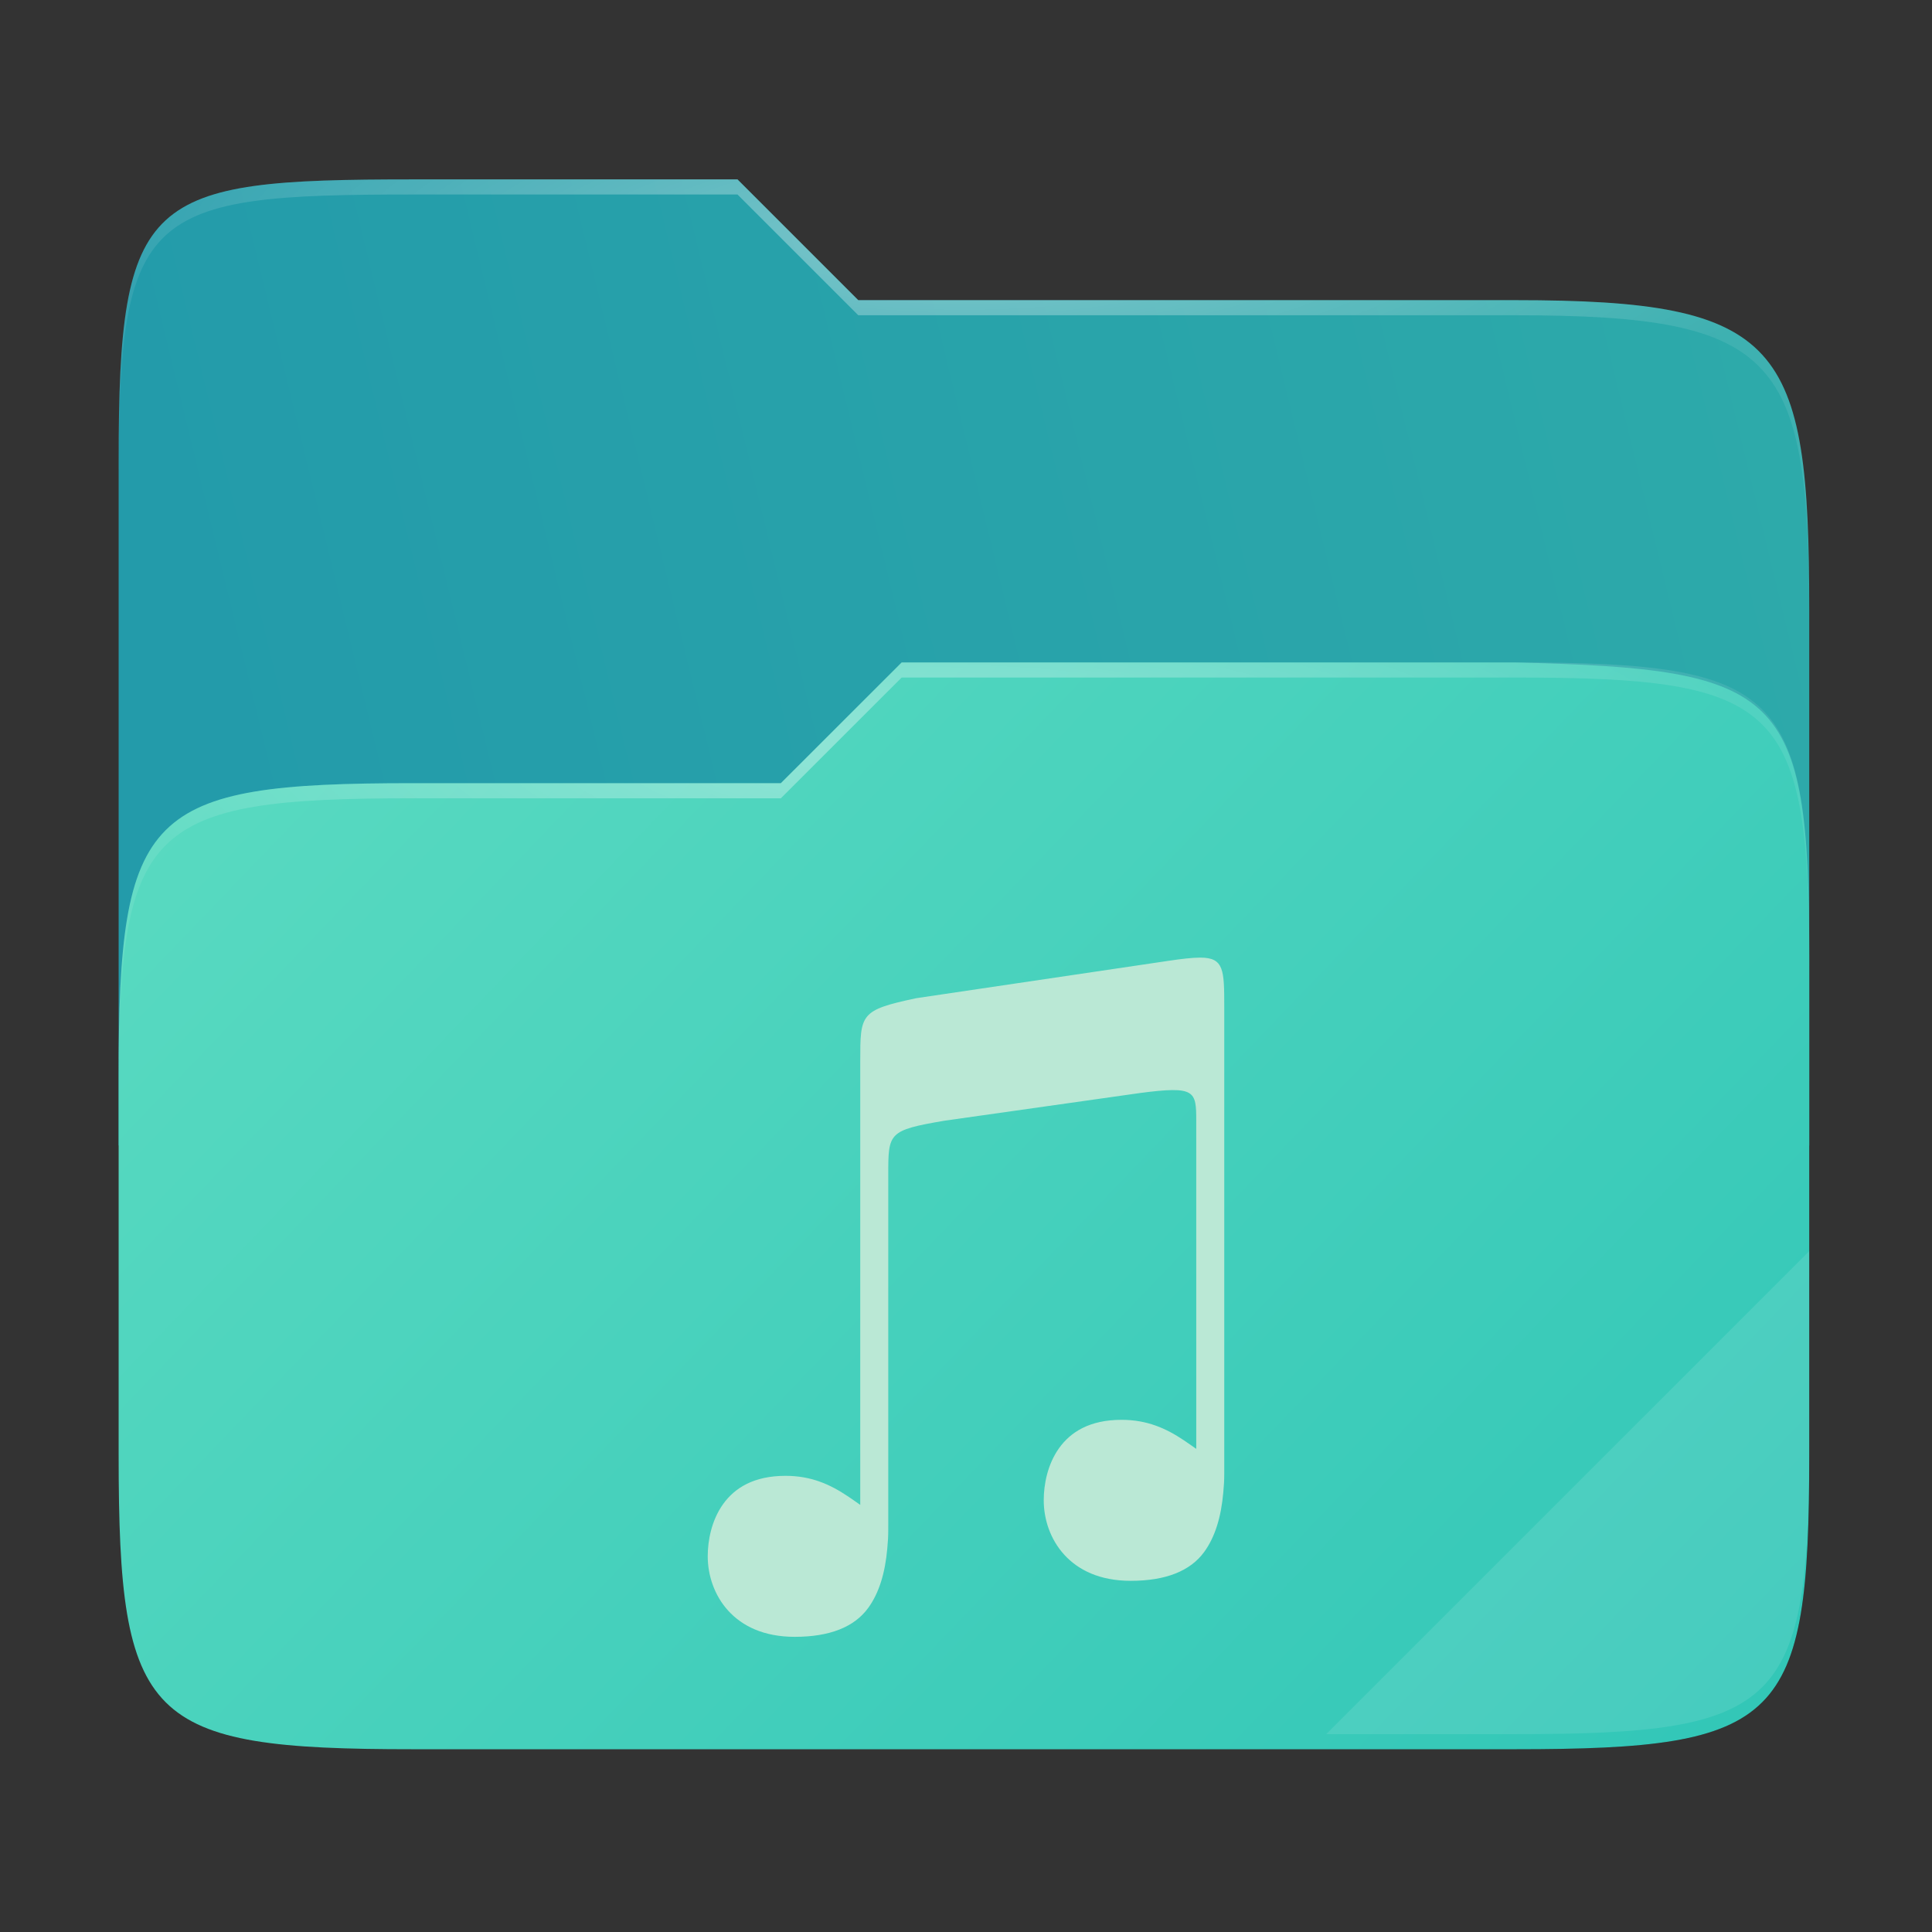 <svg width="256" height="256" viewBox="0 0 256 256" fill="none" xmlns="http://www.w3.org/2000/svg">
    <rect x="0" y="0" width="256" height="256" fill="#333333" stroke="none"/>
    <g id="folder-yaru-music-open">
        <g id="Group">
            <path id="Vector" opacity="0.4" d="M54.717 23.773C19.347 23.773 15.721 25.772 15.721 61.071V192.859C15.721 228.158 19.347 231.783 54.717 231.783H200.736C236.106 231.783 239.732 228.158 239.732 192.859V80.697C239.732 45.398 236.106 39.773 200.736 39.773H113.726L97.725 23.773H54.717Z" fill="url(#paint0_linear)"/>
            <path id="secondario" d="M54.717 23.773C19.347 23.773 15.721 25.772 15.721 61.071V151.779H239.732V80.697C239.732 45.398 236.106 39.773 200.736 39.773H113.726L97.725 23.773H54.717Z" fill="url(#paint1_linear)"/>
            <path id="primario" d="M54.716 103.776C19.346 103.776 15.721 107.402 15.721 142.701V192.858C15.721 228.158 19.346 231.783 54.716 231.783H200.736C236.107 231.783 239.732 228.158 239.732 192.858V126.7C239.732 91.401 236.096 88.646 200.736 87.776H119.476L103.467 103.776H54.716Z" fill="url(#paint2_linear)"/>
            <path id="Vector_2" opacity="0.4" d="M54.717 23.773C19.347 23.773 15.721 25.772 15.721 61.071V63.071C15.721 27.772 19.347 25.773 54.717 25.773H97.725L113.726 41.773H200.736C236.106 41.773 239.732 47.398 239.732 82.697V80.697C239.732 45.398 236.106 39.773 200.736 39.773H113.726L97.725 23.773H54.717Z" fill="url(#paint3_radial)"/>
            <path id="Vector_3" opacity="0.1" d="M239.732 165.78L175.729 229.783H200.736C236.106 229.783 239.732 226.158 239.732 190.859V165.78Z" fill="white"/>
            <path id="Vector_4" opacity="0.4" d="M119.476 87.776L103.467 103.776H54.717C19.347 103.776 15.721 107.401 15.721 142.7V144.7C15.721 109.401 19.347 105.777 54.717 105.777H103.467L119.476 89.776H200.736C236.106 89.776 239.732 93.4 239.732 128.7V126.699C239.732 91.4 236.106 87.776 200.736 87.776H119.476Z" fill="url(#paint4_radial)"/>
        </g>
        <path id="musica" d="M159.055 126.889C158.01 126.889 156.621 127.045 154.774 127.322L121.409 132.266C113.987 133.847 113.987 134.336 113.987 140.607V140.83V199.405C113.44 199.022 112.9 198.637 112.335 198.258V198.26C109.977 196.68 107.464 195.555 104.088 195.555C99.86 195.555 97.338 197.175 95.811 199.307C94.285 201.44 93.778 204.128 93.778 206.206C93.778 208.711 94.635 211.385 96.49 213.423C98.346 215.461 101.2 216.889 105.302 216.889C109.935 216.889 113.194 215.595 115.036 213.068C116.486 211.079 117.288 208.422 117.574 205.144V205.137V205.134C117.614 204.736 117.643 204.328 117.668 203.907C117.707 203.26 117.699 202.047 117.699 202.047V155.67C117.699 150.104 117.698 149.772 125.123 148.503L151.072 144.829C158.394 143.87 158.507 144.535 158.509 148.537V191.983C157.962 191.6 157.422 191.216 156.857 190.837V190.838C154.499 189.258 151.986 188.134 148.61 188.134C144.382 188.134 141.86 189.753 140.333 191.886C138.807 194.018 138.3 196.706 138.3 198.784C138.3 201.29 139.157 203.964 141.013 206.002C142.868 208.04 145.722 209.467 149.824 209.467C154.457 209.467 157.716 208.173 159.558 205.647C161.008 203.657 161.81 201.001 162.096 197.723V197.716V197.712C162.136 197.314 162.165 196.906 162.19 196.486C162.229 195.838 162.221 194.625 162.221 194.625V144.538V133.422C162.221 128.54 162.189 126.889 159.056 126.889H159.055Z" fill="#BAE8D5"/>
    </g>
    <defs>
        <linearGradient id="paint0_linear" x1="239.732" y1="223.782" x2="23.721" y2="23.772" gradientUnits="userSpaceOnUse">
            <stop/>
            <stop offset="0.16" stop-opacity="0.433"/>
            <stop offset="0.194" stop-opacity="0.099"/>
            <stop offset="1" stop-opacity="0"/>
        </linearGradient>
        <linearGradient id="paint1_linear" x1="240" y1="66.286" x2="2.123" y2="123.963" gradientUnits="userSpaceOnUse">
            <stop stop-color="#2DAAAA"/>
            <stop offset="0.874" stop-color="#239BAA"/>
        </linearGradient>
        <linearGradient id="paint2_linear" x1="16" y1="87.961" x2="204.473" y2="268.955" gradientUnits="userSpaceOnUse">
            <stop stop-color="#5BDBC1"/>
            <stop offset="1" stop-color="			#31C6B7"/>
        </linearGradient>
        <radialGradient id="paint3_radial" cx="0" cy="0" r="1" gradientUnits="userSpaceOnUse" gradientTransform="translate(127.726 31.773) scale(112.006 29.462)">
            <stop stop-color="white"/>
            <stop offset="1" stop-color="white" stop-opacity="0.204"/>
        </radialGradient>
        <radialGradient id="paint4_radial" cx="0" cy="0" r="1" gradientUnits="userSpaceOnUse" gradientTransform="translate(123.726 99.776) scale(112.006 28.462)">
            <stop stop-color="white"/>
            <stop offset="1" stop-color="white" stop-opacity="0.204"/>
        </radialGradient>
    </defs>
</svg>
